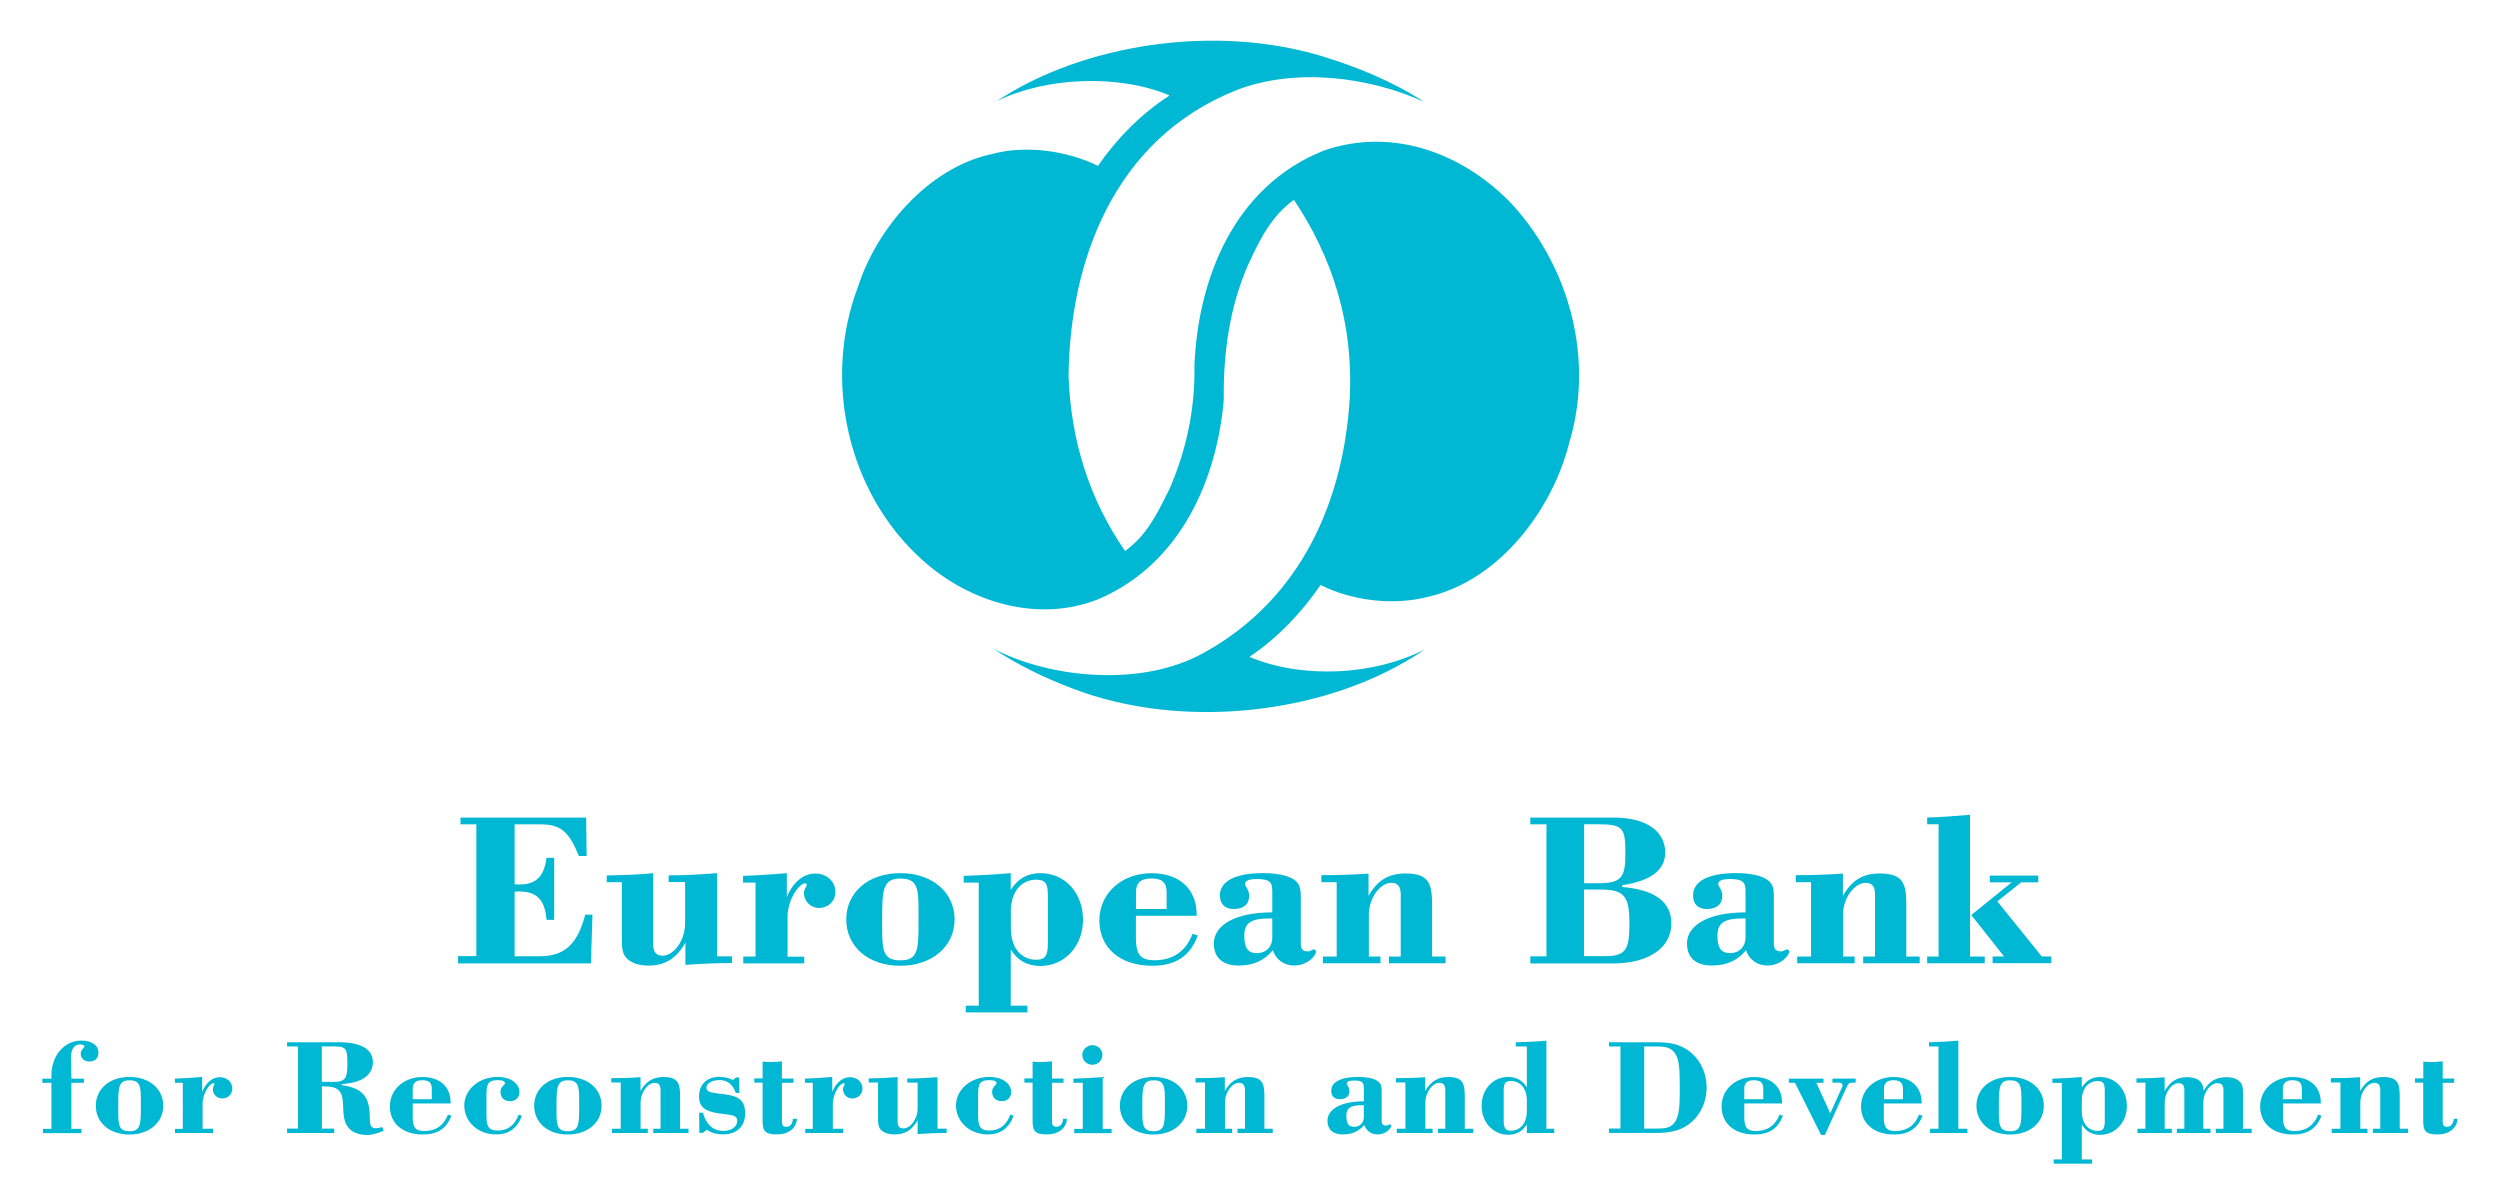 <svg xmlns="http://www.w3.org/2000/svg" xmlns:xlink="http://www.w3.org/1999/xlink" id="Layer_1" x="0px" y="0px" viewBox="0 0 3044.5 1466.4" style="enable-background:new 0 0 3044.5 1466.4;" xml:space="preserve">
<style type="text/css">
	.st0{fill:#00B7D4;}
	.st1{fill:#00B8D4;}
	.st2{fill:#02549D;}
	.st3{fill:#034EA2;}
	.st4{fill:#FBED1D;}
	.st5{fill:none;stroke:#00B8D4;stroke-width:0.368;stroke-miterlimit:10;}
	.st6{filter:url(#Adobe_OpacityMaskFilter);}
	.st7{fill:url(#SVGID_4_);stroke:#00B8D4;stroke-width:0.142;stroke-miterlimit:10;}
	.st8{mask:url(#SVGID_3_);fill:#00B7D4;}
	.st9{fill:none;}
	.st10{fill:#00B8D4;stroke:#00B8D4;stroke-width:0.142;stroke-miterlimit:10;}
	.st11{filter:url(#Adobe_OpacityMaskFilter_1_);}
	.st12{fill:url(#SVGID_6_);stroke:#00B8D4;stroke-width:0.142;stroke-miterlimit:10;}
	.st13{mask:url(#SVGID_5_);fill:#00B7D4;}
	.st14{fill:none;stroke:#00B8D4;stroke-width:0.367;stroke-miterlimit:10;}
	.st15{filter:url(#Adobe_OpacityMaskFilter_2_);}
	.st16{fill:url(#SVGID_8_);stroke:#00B8D4;stroke-width:0.142;stroke-miterlimit:10;}
	.st17{mask:url(#SVGID_7_);fill:#00B7D4;}
	.st18{fill:none;stroke:#00B8D4;stroke-width:0.441;stroke-miterlimit:10;}
	.st19{fill:none;stroke:#00B8D4;stroke-width:8.652;stroke-miterlimit:10;}
</style>
<g>
	<g>
		<path class="st1" d="M557.8,1164.4h22.3v-160.5h-19.3v-8.2h153l0.6,46.7h-9.4c-12.4-30.3-22.5-38.5-47.1-38.5h-31.2v72.9    c1.8,0.3,4.1,0.3,6.2,0.3c19.7,0,29.7-9.6,32.7-32.5h9.3v75.6h-9.3c-2-24.5-11.9-34.6-33.9-34.6c-1.7,0-3.4,0.3-5,0.3v78.6h30.5    c30.6,0,46-14.7,55.5-50.6h8.8l-1.9,59.3H557.8V1164.4z"></path>
		<path class="st1" d="M873.2,1164.6h18.2v8.2c-18.9,0-37.6,0.8-56.7,2.2v-27c-11,19.1-24.6,27.9-44.9,27.9    c-12.7,0-22.3-3.6-27.9-10.4c-4-5.2-4.6-11.8-4.6-20.8v-11.5v-58.9h-18.4v-8.2c20.7-0.3,39.6-1.1,56.5-2.7v86    c0,9.8,3.4,14.4,11.6,14.4c13.2,0,27.3-18,27.3-39.1v-50.5h-20v-8.2c19.5,0,39-1.1,58.9-2.7V1164.6z"></path>
		<path class="st1" d="M905.2,1164.9h14.9v-90.1h-15.2v-8.2c17.8-0.6,35.6-1.7,53.3-3.3v29.2c7.6-18.6,20.6-28.7,34.5-28.7    c14.1,0,24.6,9.6,24.6,22.2c0,11.2-8.2,19.7-20.2,19.7c-9.8,0-18-8-18-18.3c0-5.2,3.4-7.3,3.4-10.1c0-0.8-0.8-1.6-2.2-1.6    c-6.5,0-21.2,18.9-21.2,40.9v48.4h20.3v8.2h-74.2V1164.9z"></path>
		<path class="st1" d="M1074.3,1119.6v10.9c0,27.6,1.4,39,22.3,39c21,0,22-12.3,22-45.8v-15.9c0-26.5-1.7-37.9-22-37.9    C1075.1,1069.9,1074.3,1083.5,1074.3,1119.6 M1096.3,1063.3c39.4,0,66.2,23.8,66.2,56.3c0,32.5-26.8,56.5-66.2,56.5    c-39.5,0-65.7-23.8-65.7-56.3C1030.5,1087.3,1056.7,1063.3,1096.3,1063.3"></path>
		<path class="st1" d="M1276.1,1092c0-14.1-1.4-20.7-14.1-20.7c-18.1,0-31,14.4-31,38.5v20.4c0,24.2,12.6,38.6,31,38.6    c12.1,0,14.1-6.8,14.1-20.5V1092z M1176.1,1224.7h15.8v-149.9h-18.3v-8.2c20.2-0.6,39.4-1.7,57.3-3.3v20.5    c8.4-13.6,20.3-20.5,36.1-20.5c29.6,0,51.9,23.8,51.9,56.8c0,32-22.5,56.3-51.9,56.3c-15.8,0-27.7-6.6-36.1-20.2v68.5h20.3v8.2    h-75.1V1224.7z"></path>
		<path class="st1" d="M1420.7,1107v-20.8c0-11.5-5.6-16.4-18.6-16.4c-12.4,0-18.7,5.2-18.7,16.4v20.8H1420.7z M1458.7,1139.2    c-9.2,25.1-27.1,36.9-55.5,36.9c-39.5,0-64.4-22.1-64.4-55.2c0-32.5,26.5-57.5,63.7-57.5c34,0,54.8,19.4,54.8,50.5v1.4h-74v26.8    c0,19.1,4.5,27.3,22.7,27.3c22.5,0,38.1-10.9,46.3-32.2L1458.7,1139.2z"></path>
		<path class="st1" d="M1546,1118.5c-22.1,0-30.7,5.2-30.7,20.7c0,15.1,4.2,21.5,15.5,21.5c10.7,0,18.6-7.3,18.6-19.4v-22.8H1546z     M1507.9,1175.8c-19.2,0-29.7-9.9-29.7-26.8c0-22,25.4-37.9,71.2-37.9v-25.9c0-11.2-3.4-14.7-18.9-14.7c-9.6,0-14.3,2.1-14.3,6.2    c0,2.7,5,6.6,5,14.2c0,10.4-6.7,16.1-18.8,16.1c-10.8,0-16.8-6.1-16.8-16.7c0-16.9,18.4-27,52.2-27c15.8,0,27.6,2.4,34.7,6    c10.9,5.4,11.6,12.3,11.6,24.9v55.2c0,6.2,2.5,9.2,8.6,9.2c3.7,0,5.2-2.4,7.1-2.4c1.6,0,2.9,1.3,2.9,2.6c0,4.7-10,17-26.7,17    c-12,0-22-6.8-25.9-18.6C1538.9,1170.4,1526.2,1175.8,1507.9,1175.8"></path>
		<path class="st1" d="M1627.8,1164.9v-90.6h-18.6v-8.5c18.3,0,37.4-0.6,57.4-1.9v27.1c10.7-18.9,24.4-27.3,44.9-27.3    c29.3,0,32.5,13.1,32.5,38.7v62.5h16.4v8.2h-69v-8.2h14.4v-75.4c0-9.8-3.4-14.4-11.5-14.4c-13,0-27.3,17.8-27.3,38.7v51.1h14.1    v8.2h-70.1v-8.2H1627.8z"></path>
		<path class="st1" d="M1953.7,1164.4c26.7,0,30.6-7.7,30.6-40.7c0-32.2-6.5-40.4-34.7-40.4h-20.6v81.1H1953.7z M1946.6,1075.6    c28,0,32.8-7.1,32.8-36.1c0-32.1-3-35.7-34.5-35.7h-15.8v71.8H1946.6z M1883.3,1164.4v-160.5h-19.7v-8.2h102.5    c39.4,0,61.8,17.2,61.8,42.4c0,21.5-17.7,34.8-52.4,39.9v2.2c39.7,3.2,59.9,18.3,59.9,44.2c0,29.7-27.2,48.9-71.3,48.9h-100.5    v-8.7H1883.3z"></path>
		<path class="st1" d="M2122.2,1118.5c-21.9,0-30.7,5.2-30.7,20.7c0,15.1,4.4,21.5,15.5,21.5c10.7,0,18.7-7.3,18.7-19.4v-22.8    H2122.2z M2084.1,1175.8c-19.1,0-29.7-9.9-29.7-26.8c0-22,25.5-37.9,71.3-37.9v-25.9c0-11.2-3.5-14.7-18.9-14.7    c-9.6,0-14.4,2.1-14.4,6.2c0,2.7,5,6.6,5,14.2c0,10.4-6.8,16.1-18.8,16.1c-10.9,0-16.8-6.1-16.8-16.7c0-16.9,18.3-27,52.1-27    c15.8,0,27.7,2.4,34.7,6c11,5.4,11.6,12.3,11.6,24.9v55.2c0,6.2,2.6,9.2,8.7,9.2c3.7,0,5.2-2.4,7.1-2.4c1.7,0,2.9,1.3,2.9,2.6    c0,4.7-10,17-26.6,17c-12.2,0-22-6.8-26-18.6C2115.2,1170.4,2102.4,1175.8,2084.1,1175.8"></path>
		<path class="st1" d="M2205.5,1164.9v-90.6h-18.6v-8.5c18.3,0,37.2-0.6,57.4-1.9v27.1c10.6-18.9,24.2-27.3,44.8-27.3    c29.3,0,32.4,13.1,32.4,38.7v62.5h16.3v8.2H2269v-8.2h14.4v-75.4c0-9.8-3.4-14.4-11.5-14.4c-13,0-27.4,17.8-27.4,38.7v51.1h14.1    v8.2h-70v-8.2H2205.5z"></path>
		<path class="st1" d="M2449.8,1074.5h-26.6v-8.2h59v8.2h-20.8l-29.1,23.2l54.2,67.1h11.6v8.2h-71.5v-8.2h14l-40-50.5L2449.8,1074.5    z M2360.8,1164.9v-161.1h-13.9v-8.2c15.2-0.5,32.4-1.6,52.2-3.3v172.6h17.9v8.2h-70.1v-8.2H2360.8z"></path>
		<path class="st1" d="M62.6,1318.6h-11v-5h11v-3.6c0-25.2,16.2-42.8,36.6-42.8c12.8,0,20.7,6.1,20.7,14.6c0,7-4.1,10.9-11.1,10.9    c-6.1,0-10.5-3.9-10.5-9.6c0-5.1,4.5-7,4.5-8.8c0-1.2-1.9-2.4-5.2-2.4c-7,0-11.2,5.4-11.2,16c0,7.6,0.5,14.1,0.5,19.2v6.5h15.3v5    H86.9v56.1h12.3v5.2H52.4v-5.2h10.2V1318.6z"></path>
		<path class="st1" d="M144,1346.5v6.8c0,17.2,0.8,24.3,13.7,24.3c13.1,0,13.8-7.6,13.8-28.5v-9.9c0-16.5-1-23.6-13.8-23.6    C144.4,1315.6,144,1324,144,1346.5 M157.6,1311.5c24.6,0,41.2,14.8,41.2,35c0,20.2-16.6,35.1-41.2,35.1c-24.6,0-40.9-14.7-40.9-35    C116.7,1326.4,133,1311.5,157.6,1311.5"></path>
		<path class="st1" d="M213.3,1374.7h9.3v-56.1h-9.6v-5.1c11.1-0.3,22.2-1,33.2-2v18.1c4.8-11.5,12.8-17.8,21.4-17.8    c8.8,0,15.3,5.9,15.3,13.7c0,7-5.1,12.2-12.4,12.2c-6.2,0-11.3-4.9-11.3-11.3c0-3.2,2-4.7,2-6.3c0-0.5-0.5-1-1.4-1    c-4,0-13.1,11.7-13.1,25.5v30h12.7v5.2h-46.3V1374.7z"></path>
		<path class="st1" d="M406.3,1317.6c14.5,0,16.7-5.3,16.7-20.8c0-19.4-0.5-22.5-16.7-22.5h-14.4v43.2H406.3z M362.9,1374.4v-100    h-13.3v-5.1h63.7c26.8,0,40.8,8.8,40.8,24.1c0,15.7-13.3,25.5-37.9,26.7v1.4c25.7,3.5,34.1,14.4,34.1,39.4    c0,8.8,0.9,13.1,7.4,13.1c2.1,0,4.8-0.5,7.8-1.5l1.8,4.5c-8.3,3.6-15.3,5.2-19.9,5.2c-9.9,0-17.8-3.1-22.1-7.8    c-7.6-8.2-7-18.8-7.6-31c-0.8-15-6.3-20.4-22.7-20.4h-3v51.4h15v5.4h-57.4v-5.4H362.9z"></path>
		<path class="st1" d="M525.8,1338.6v-12.9c0-7.2-3.5-10.2-11.5-10.2c-7.8,0-11.7,3.3-11.7,10.2v12.9H525.8z M549.7,1358.7    c-5.9,15.7-17,22.9-34.7,22.9c-24.7,0-40.2-13.7-40.2-34.2c0-20.3,16.6-35.8,39.9-35.8c21.1,0,34.1,12,34.1,31.4v0.8h-46.2v16.7    c0,11.9,2.9,16.9,14.1,16.9c14.1,0,23.7-6.8,28.8-20L549.7,1358.7z"></path>
		<path class="st1" d="M635.6,1358.7c-5.5,15.1-15.9,22.8-31.4,22.8c-22.5,0-38.8-15.7-38.8-35.3c0-18.9,17.5-34.7,40.5-34.7    c16.3,0,26.7,8.1,26.7,18.7c0,6.3-4.7,10.8-11.2,10.8c-7.6,0-11.9-4.5-11.9-11.3c0-6.4,5.4-8.4,5.4-10.4c0-2.7-3-3.9-8.9-3.9    c-13.1,0-13.6,6.4-13.6,20.7v20.5c0,14.1,1.4,20.2,13.9,20.2c12.1,0,20.7-6.6,25.3-19.4L635.6,1358.7z"></path>
		<path class="st1" d="M677.7,1346.5v6.8c0,17.2,0.9,24.3,13.9,24.3c13,0,13.7-7.6,13.7-28.5v-9.9c0-16.5-1.1-23.6-13.7-23.6    C678.3,1315.6,677.7,1324,677.7,1346.5 M691.4,1311.5c24.8,0,41.2,14.8,41.2,35c0,20.2-16.4,35.1-41.2,35.1    c-24.5,0-40.9-14.7-40.9-35C650.5,1326.4,666.9,1311.5,691.4,1311.5"></path>
		<path class="st1" d="M755.9,1374.7v-56.5h-11.5v-5.2c11.4,0,23.1-0.3,35.6-1.2v16.9c6.7-11.8,15.2-17.1,28-17.1    c18.3,0,20.2,8.2,20.2,24.1v38.9h10.3v5.2h-43v-5.2h8.9v-46.9c0-6.1-2-9-7.2-9c-8,0-17.1,11-17.1,24.1v31.8h8.8v5.2h-43.6v-5.2    H755.9z"></path>
		<path class="st1" d="M851.4,1355.1h4.6c4,14.6,12.6,22.1,25.1,22.1c10.4,0,16.7-5.6,16.7-12.1c0-7.8-8-7.1-22.2-9.2    c-16.5-2.4-24.3-7.3-24.3-20.7c0-14.8,9.8-23.8,24.7-23.8c6.1,0,12,1.5,16.7,3.8l3.7-3.1h3.6l0.5,18.9h-4.5    c-3.5-10.4-10.2-15.7-19.7-15.7c-9.9,0-16,4.4-16,9.2c0,6.1,7.5,6.3,22.2,8.1c17.8,2.3,24.9,8,24.9,23.3    c0,15.6-9.8,25.5-26.7,25.5c-8.3,0-15-2.1-19.9-5.6l-4.9,3.8h-4.2L851.4,1355.1z"></path>
		<path class="st1" d="M928.7,1318.5h-10.1v-5.2h10.1v-20.5c3.3,0.4,6.6,0.5,10.2,0.5c4.4,0,8.8-0.3,13.3-0.8v20.9h14.1v5.2h-14.1    v46.2c0,5.6,1.3,7.4,5.7,7.4c4.4,0,7.3-3.8,7.8-9.7h4.8c-0.6,11.5-10.3,19-24.4,19c-15.3,0-17.4-4.9-17.4-16.8V1318.5z"></path>
		<path class="st1" d="M980.5,1374.7h9.3v-56.1h-9.5v-5.1c11.1-0.3,22.2-1,33.2-2v18.1c4.8-11.5,12.9-17.8,21.6-17.8    c8.7,0,15.2,5.9,15.2,13.7c0,7-5.1,12.2-12.5,12.2c-6.1,0-11.2-4.9-11.2-11.3c0-3.2,2.1-4.7,2.1-6.3c0-0.5-0.6-1-1.4-1    c-4,0-13.1,11.7-13.1,25.5v30h12.6v5.2h-46.2V1374.7z"></path>
		<path class="st1" d="M1141.6,1374.5h11.2v5.2c-11.8,0-23.4,0.5-35.3,1.4v-16.9c-6.8,12-15.3,17.3-28,17.3    c-7.9,0-13.9-2.1-17.4-6.4c-2.5-3.2-2.8-7.3-2.8-12.9v-7.1v-36.8h-11.4v-5c12.9-0.2,24.6-0.7,35.2-1.6v53.5c0,6.2,2.1,9,7.2,9    c8.3,0,17.2-11.3,17.2-24.3v-31.5h-12.6v-5c12.1,0,24.3-0.7,36.8-1.6V1374.5z"></path>
		<path class="st1" d="M1234.4,1358.7c-5.5,15.1-16,22.8-31.4,22.8c-22.4,0-38.8-15.7-38.8-35.3c0-18.9,17.4-34.7,40.5-34.7    c16.3,0,26.7,8.1,26.7,18.7c0,6.3-4.9,10.8-11.2,10.8c-7.6,0-12-4.5-12-11.3c0-6.4,5.4-8.4,5.4-10.4c0-2.7-3-3.9-8.9-3.9    c-13,0-13.6,6.4-13.6,20.7v20.5c0,14.1,1.6,20.2,13.9,20.2c12.2,0,20.7-6.6,25.3-19.4L1234.4,1358.7z"></path>
		<path class="st1" d="M1257.5,1318.5h-10v-5.2h10v-20.5c3.3,0.4,6.7,0.5,10.2,0.5c4.4,0,8.8-0.3,13.4-0.8v20.9h14v5.2h-14v46.2    c0,5.6,1.2,7.4,5.6,7.4c4.4,0,7.5-3.8,8-9.7h4.6c-0.6,11.5-10.3,19-24.4,19c-15.2,0-17.4-4.9-17.4-16.8V1318.5z"></path>
		<path class="st1" d="M1330.4,1272.8c6.7,0,12.1,5.3,12.1,12c0,6.3-5.4,11.9-12.2,11.9c-6.8,0-12.3-5.5-12.3-11.9    C1318,1278.1,1323.7,1272.8,1330.4,1272.8 M1308.2,1374.7h10.4v-56.1h-11.4v-5c12.7-0.4,24.7-1,35.7-2v63.1h10.8v5.2h-45.5V1374.7    z"></path>
		<path class="st1" d="M1391.1,1346.5v6.8c0,17.2,0.9,24.3,13.8,24.3c13,0,13.7-7.6,13.7-28.5v-9.9c0-16.5-1-23.6-13.7-23.6    C1391.6,1315.6,1391.1,1324,1391.1,1346.5 M1404.7,1311.5c24.7,0,41.2,14.8,41.2,35c0,20.2-16.5,35.1-41.2,35.1    c-24.5,0-40.9-14.7-40.9-35C1363.8,1326.4,1380.2,1311.5,1404.7,1311.5"></path>
		<path class="st1" d="M1467.5,1374.7v-56.5h-11.6v-5.2c11.5,0,23.2-0.3,35.7-1.2v16.9c6.6-11.8,15.1-17.1,27.9-17.1    c18.3,0,20.3,8.2,20.3,24.1v38.9h10.1v5.2H1507v-5.2h9.1v-46.9c0-6.1-2.2-9-7.3-9c-8.2,0-17,11-17,24.1v31.8h8.7v5.2h-43.6v-5.2    H1467.5z"></path>
		<path class="st1" d="M1658.8,1345.9c-13.7,0-19.2,3.2-19.2,12.9c0,9.4,2.6,13.4,9.8,13.4c6.5,0,11.5-4.6,11.5-12v-14.3H1658.8z     M1635.1,1381.5c-12.1,0-18.5-6.2-18.5-16.7c0-13.7,15.8-23.6,44.3-23.6V1325c0-6.9-2.1-9.1-11.8-9.1c-6,0-9,1.3-9,3.8    c0,1.7,3.2,4.1,3.2,8.9c0,6.5-4.1,10-11.7,10c-6.7,0-10.4-3.7-10.4-10.3c0-10.5,11.4-16.8,32.6-16.8c9.9,0,17.1,1.4,21.5,3.7    c7,3.4,7.3,7.7,7.3,15.5v34.3c0,3.9,1.7,5.8,5.4,5.8c2.3,0,3.2-1.5,4.4-1.5c1,0,1.8,0.8,1.8,1.7c0,2.9-6.3,10.5-16.5,10.5    c-7.6,0-13.8-4.2-16.3-11.5C1654.3,1378.1,1646.6,1381.5,1635.1,1381.5"></path>
		<path class="st1" d="M1711.5,1374.7v-56.5H1700v-5.2c11.3,0,23.1-0.3,35.6-1.2v16.9c6.8-11.8,15.2-17.1,28-17.1    c18.2,0,20.2,8.2,20.2,24.1v38.9h10.2v5.2h-42.8v-5.2h8.9v-46.9c0-6.1-2.1-9-7.3-9c-8,0-17,11-17,24.1v31.8h8.8v5.2H1701v-5.2    H1711.5z"></path>
		<path class="st1" d="M1859.4,1340.3c0-14.9-8.1-23.9-19.5-23.9c-7.5,0-8.7,3.7-8.7,12.3v35.4c0,8.8,1.5,12.9,8.7,12.9    c11.4,0,19.5-9,19.5-24V1340.3z M1859.4,1369.3c-5.3,8.5-12.9,12.6-22.7,12.6c-18.2,0-32.4-15.1-32.4-35.1    c0-20.5,13.9-35.3,32.4-35.3c9.8,0,17.4,4.2,22.7,12.8v-49.9h-13.5v-5.1c14.6-0.3,27-1,37.3-2v107.3h9.5v5.2h-33.3V1369.3z"></path>
		<path class="st1" d="M2016.8,1374.4c10.4,0,16.9-0.7,21.8-6.5c6-7.2,7-19.2,7-36.9v-7.8c0-18.1-0.4-30.8-4.7-38.7    c-5-8.8-11.9-10.1-24.1-10.1h-14.5v100H2016.8z M1973.4,1374.4v-100h-13.9v-5.1h58.5c15.3,0,27.1,2.3,37.7,9.8    c13.9,9.7,22.6,26.5,22.6,45.4c0,18.9-8.9,35.9-23.1,45.7c-9.7,6.6-21.9,9.5-37.9,9.5h-57.8v-5.4H1973.4z"></path>
		<path class="st1" d="M2147.3,1338.6v-12.9c0-7.2-3.4-10.2-11.5-10.2c-7.7,0-11.6,3.3-11.6,10.2v12.9H2147.3z M2171.2,1358.7    c-5.9,15.7-16.9,22.9-34.6,22.9c-24.8,0-40.1-13.7-40.1-34.2c0-20.3,16.6-35.8,39.7-35.8c21.1,0,34,12,34,31.4v0.8h-46v16.7    c0,11.9,2.9,16.9,14.1,16.9c14,0,23.7-6.8,28.9-20L2171.2,1358.7z"></path>
		<path class="st1" d="M2185.9,1318.6h-7.4v-5h42.2v5h-8.8l17,37.2l13.9-30.8c0.6-1,1.1-2,1.1-3.7c0-1.7-1.6-2.8-4.8-2.8h-7.5v-5    h28.2v5h-4.7c-2.8,0-4.3,1.1-6,4.8l-26.7,58.8h-4.7L2185.9,1318.6z"></path>
		<path class="st1" d="M2317.4,1338.6v-12.9c0-7.2-3.6-10.2-11.5-10.2c-7.6,0-11.6,3.3-11.6,10.2v12.9H2317.4z M2341.2,1358.7    c-5.9,15.7-16.9,22.9-34.7,22.9c-24.6,0-40.1-13.7-40.1-34.2c0-20.3,16.6-35.8,39.7-35.8c21.1,0,34.1,12,34.1,31.4v0.8h-46.1v16.7    c0,11.9,2.8,16.9,14,16.9c14.1,0,23.7-6.8,28.9-20L2341.2,1358.7z"></path>
		<path class="st1" d="M2360.7,1374.7v-100.3h-11.5v-5.1c12.6-0.3,24.7-1,35.7-2v107.3h11v5.2h-45.5v-5.2H2360.7z"></path>
		<path class="st1" d="M2434.2,1346.5v6.8c0,17.2,0.8,24.3,13.8,24.3c13,0,13.7-7.6,13.7-28.5v-9.9c0-16.5-1.1-23.6-13.7-23.6    C2434.7,1315.6,2434.2,1324,2434.2,1346.5 M2447.9,1311.5c24.5,0,41.1,14.8,41.1,35c0,20.2-16.5,35.1-41.1,35.1    c-24.6,0-41-14.7-41-35C2406.9,1326.4,2423.3,1311.5,2447.9,1311.5"></path>
		<path class="st1" d="M2563.2,1329.4c0-8.8-0.9-12.9-8.6-12.9c-11.3,0-19.4,9-19.4,23.9v12.8c0,15,7.9,24,19.4,24    c7.4,0,8.6-4.2,8.6-12.7V1329.4z M2501,1411.9h9.9v-93.2h-11.5v-5.1c12.8-0.4,24.7-1,35.8-2v12.8c5.2-8.5,12.6-12.8,22.4-12.8    c18.5,0,32.5,14.8,32.5,35.3c0,19.9-14.2,35.1-32.5,35.1c-9.9,0-17.2-4.1-22.4-12.6v42.6h12.6v5.1H2501V1411.9z"></path>
		<path class="st1" d="M2612.7,1374.7v-56.2h-10.9v-5.2c10.6,0,22.1-0.5,34.3-1.3v16.8c6.6-11.7,15-17,27.6-17    c12.8,0,19.5,5.6,20,16.6c6.4-11.5,14.8-16.6,27.6-16.6c7.8,0,13.5,2.1,17.1,6.3c2.7,3.1,3.1,7.2,3.1,12.1v4.9v39.5h10.6v5.2    h-43.7v-5.2h9.3v-46.7c0-6.2-2.1-8.8-7.4-8.8c-7.9,0-17.1,10.5-17.1,23.9v31.6h8.7v5.2h-40.9v-5.2h9.1v-46.7    c0-6.2-2.1-8.8-7.2-8.8c-8,0-16.7,10.9-16.7,23.9v31.6h8.7v5.2h-41.9v-5.2H2612.7z"></path>
		<path class="st1" d="M2803.2,1338.6v-12.9c0-7.2-3.5-10.2-11.5-10.2c-7.7,0-11.6,3.3-11.6,10.2v12.9H2803.2z M2827.1,1358.7    c-5.9,15.7-16.9,22.9-34.6,22.9c-24.8,0-40.1-13.7-40.1-34.2c0-20.3,16.6-35.8,39.6-35.8c21.3,0,34.3,12,34.3,31.4v0.8h-46.1v16.7    c0,11.9,2.9,16.9,14,16.9c14,0,23.7-6.8,28.9-20L2827.1,1358.7z"></path>
		<path class="st1" d="M2850.2,1374.7v-56.5h-11.7v-5.2c11.5,0,23.2-0.3,35.7-1.2v16.9c6.6-11.8,15.1-17.1,28-17.1    c18.2,0,20.2,8.2,20.2,24.1v38.9h10.2v5.2h-42.9v-5.2h9v-46.9c0-6.1-2.1-9-7.3-9c-8.1,0-17,11-17,24.1v31.8h8.7v5.2h-43.6v-5.2    H2850.2z"></path>
		<path class="st1" d="M2951.1,1318.5H2941v-5.2h10.1v-20.5c3.3,0.4,6.7,0.5,10.1,0.5c4.4,0,8.8-0.3,13.5-0.8v20.9h14v5.2h-14v46.2    c0,5.6,1.1,7.4,5.5,7.4c4.4,0,7.6-3.8,8-9.7h4.6c-0.6,11.5-10.3,19-24.4,19c-15.3,0-17.4-4.9-17.4-16.8V1318.5z"></path>
		<path class="st1" d="M1734.3,124.1c-66.2-30.4-156.9-42.3-229.1-14.1c-149.6,59.9-202.5,209.2-203.9,348.3    c2.8,78.7,25.6,150.2,68.8,212.7c27.9-20,40.7-49,54.2-75.7c20.3-47,31.4-97.3,30.3-151.7c4.7-102.9,47-216.3,158-260.4    c85.3-29.2,171.5,4.8,229.7,66.5c70.5,78.1,99.2,189.7,68.4,290.6c-19.2,76.6-81.7,165.3-170.7,186.3    c-43.2,11.3-93.7,5-131.8-14.2c-22.4,32.6-51.6,64-86.1,87.1v0.7c64.9,26.9,151.4,22.2,213-9.3c-114.5,78.7-293.2,99.8-428.9,47.6    c-33.6-12.7-66.5-28.6-96.8-48.6c71,36.8,182,46.9,256.5,5.1c121.2-66.7,170.4-188.6,177.8-309.7c4.9-90.1-20.7-171.5-68-242    c-29.1,21.2-42.8,51.4-56.1,79.9c-21.9,50.5-30.1,105.9-29.3,164.2c-8.4,95.5-51.8,199.5-153.2,242.5    c-74.1,29.1-157,3.2-213.5-47.6c-93-83.2-121.7-221.6-78.3-334.2c21.7-67.5,83.2-143.1,161.7-160.3c41.6-11.5,92.5-4.4,130.1,14.2    c21.8-31.8,52.3-63.4,86.5-85.2v-0.9c-61.7-25.8-149.9-22.2-209.8,7.3c105.4-69.9,265.1-94,395-55.1    C1652.9,81.5,1695.3,98.8,1734.3,124.1"></path>
	</g>
</g>
</svg>